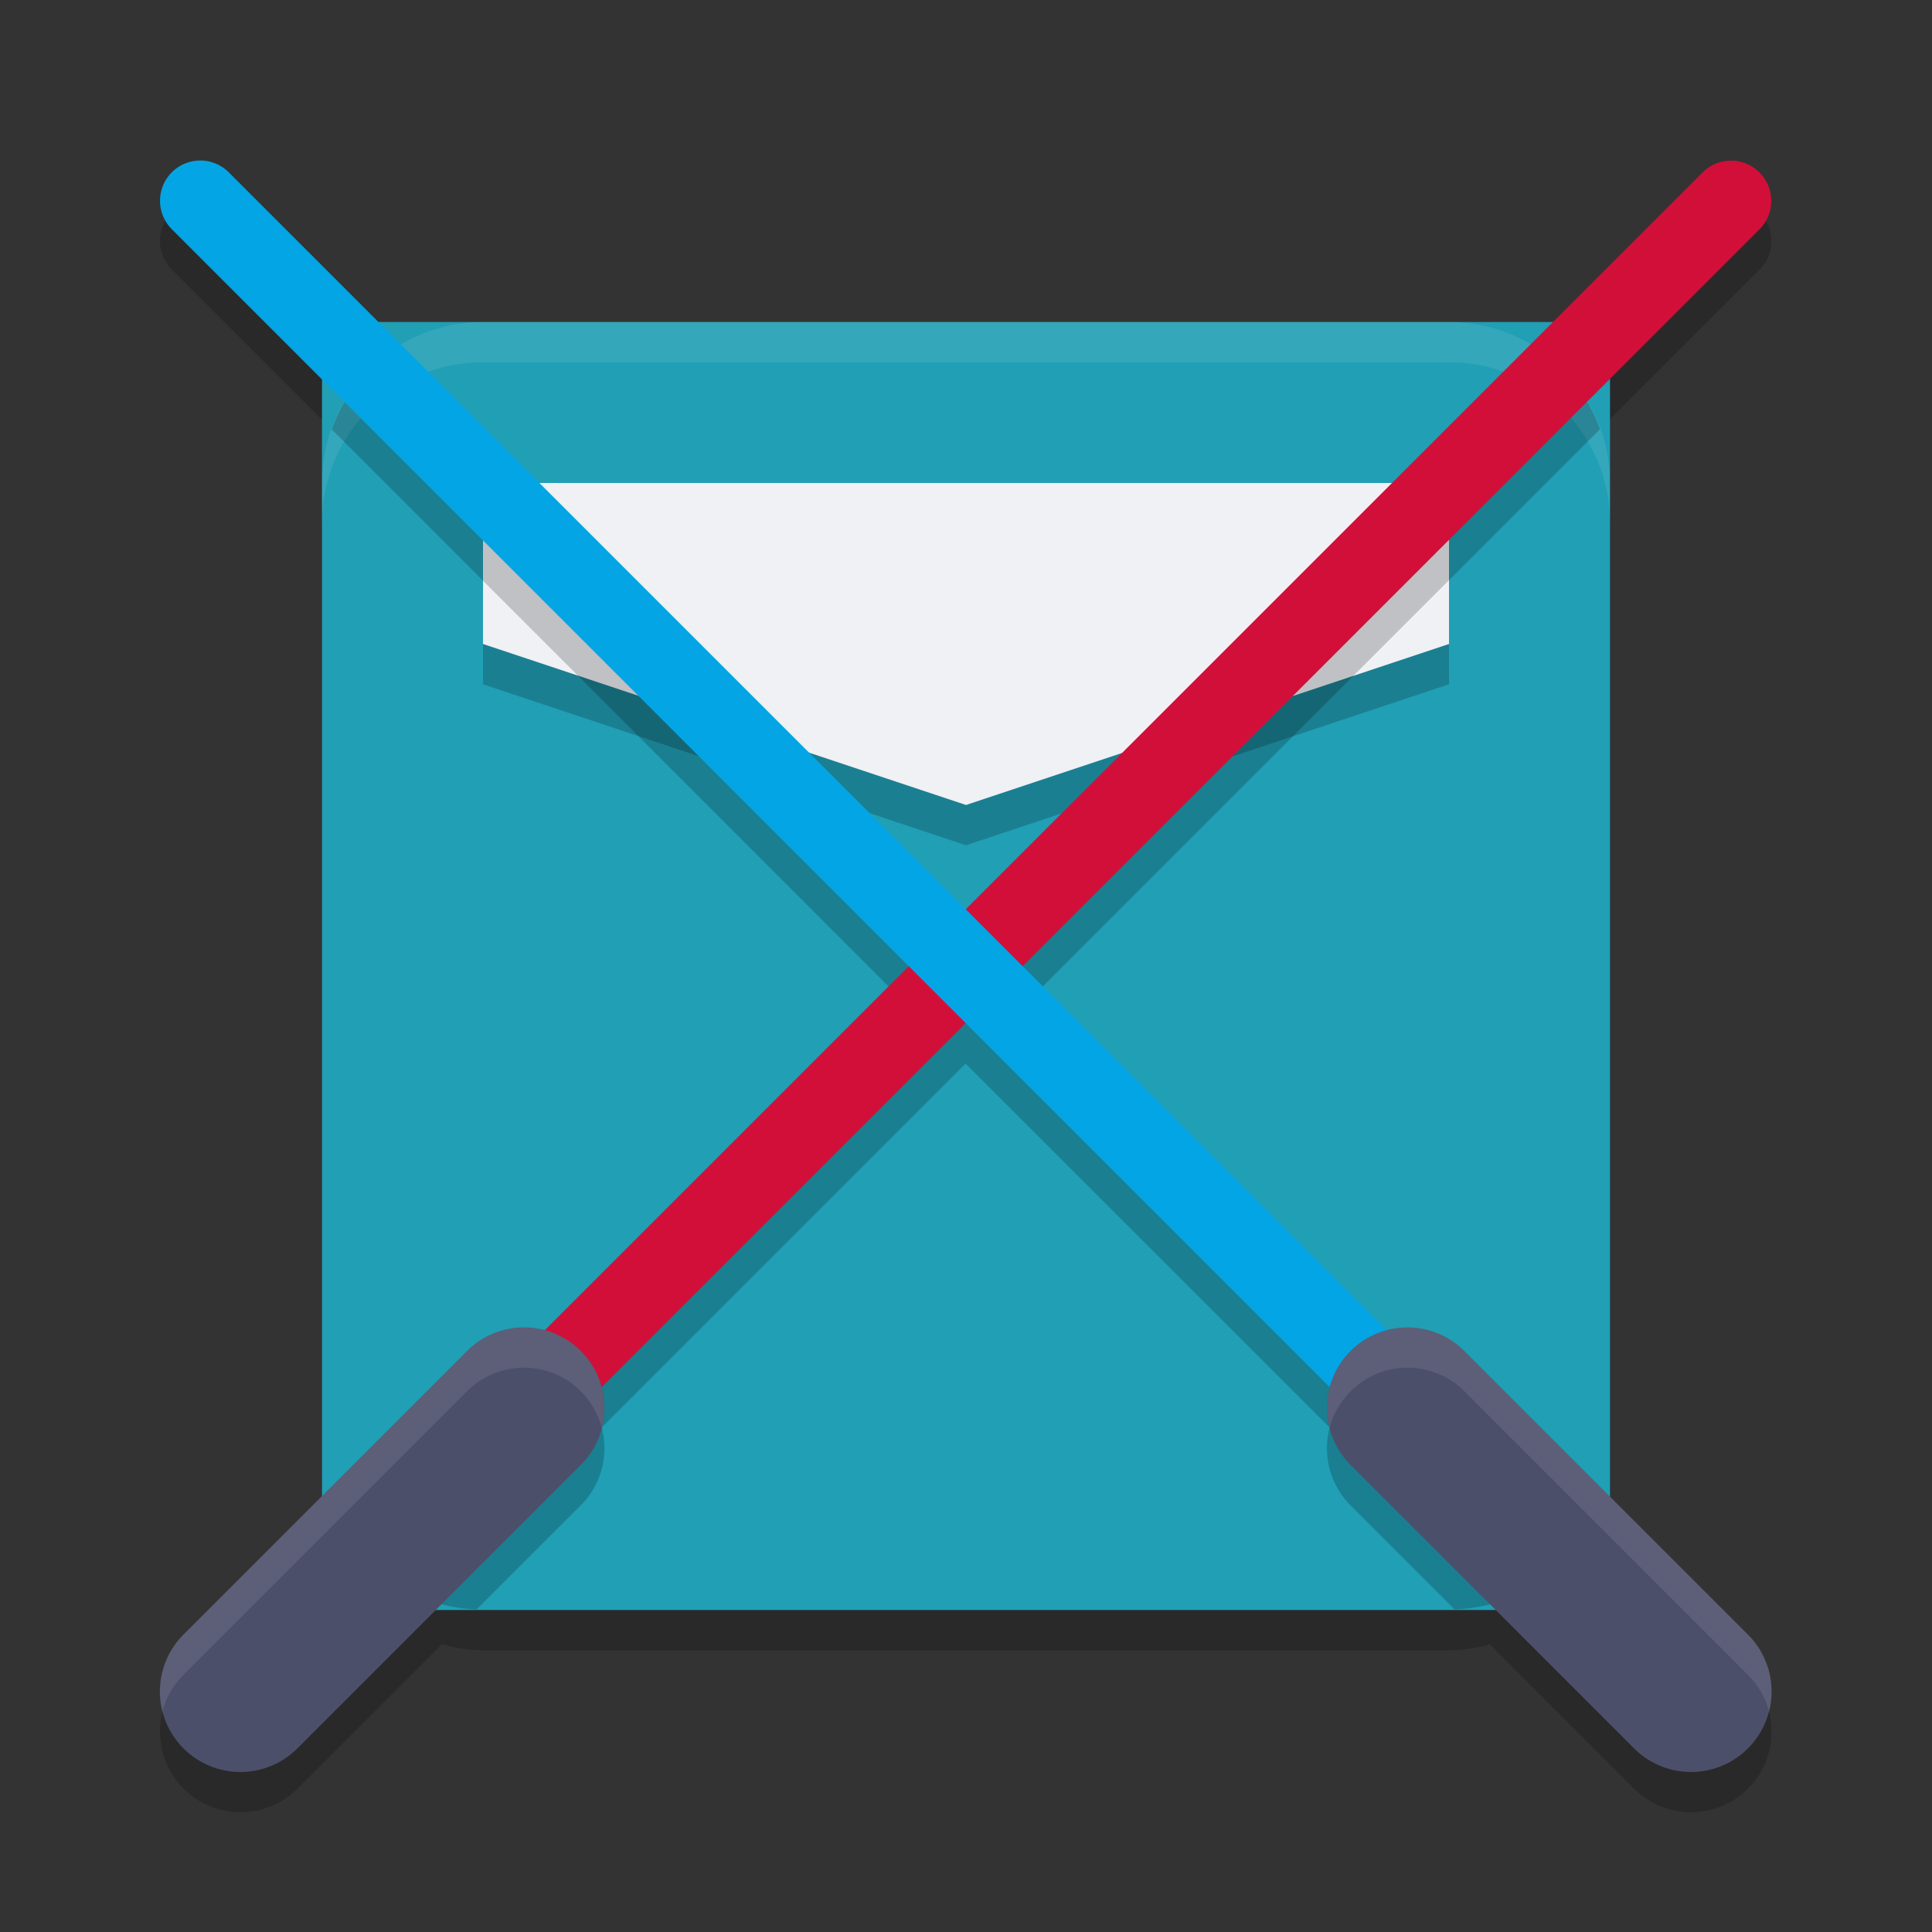 <svg width="24" height="24" version="1.1" xmlns="http://www.w3.org/2000/svg">
 <rect width="100%" height="100%" fill="#333333" stroke="none"/>
 <path d="m2.49 2.494a0.5 0.5 0 0 0-0.35 0.859l2.139 2.139c-0.173 0.296-0.279 0.638-0.279 1.008v12c0 0.178 0.031 0.348 0.074 0.512l-1.781 1.781a1 1 0 1 0 1.414 1.414l1.781-1.781c0.164 0.043 0.334 0.074 0.512 0.074h12c0.177 0 0.345-0.03 0.508-0.072l1.779 1.779a1 1 0 1 0 1.414-1.414l-1.777-1.777c0.044-0.165 0.076-0.336 0.076-0.516v-12c0-0.371-0.107-0.715-0.281-1.012l2.135-2.135a0.5 0.5 0 0 0-0.363-0.857 0.5 0.5 0 0 0-0.344 0.15l-2.135 2.135c-0.298-0.175-0.64-0.281-1.012-0.281h-12c-0.373 0-0.717 0.107-1.016 0.283l-2.137-2.137a0.5 0.5 0 0 0-0.357-0.152z" style="opacity:.2"/>
 <rect x="4" y="4" width="16" height="16" rx="0" ry="2" style="fill:#209fb5"/>
 <path d="m6 4c-1.108 0-2 0.892-2 2v0.5c0-1.108 0.892-2 2-2h12c1.108 0 2 0.892 2 2v-0.5c0-1.108-0.892-2-2-2h-12z" style="fill:#eff1f5;opacity:.1"/>
 <path d="m6 6.5v2l6 2 6-2v-2z" style="opacity:.2"/>
 <path d="m6 6v2l6 2 6-2v-2z" style="fill:#eff1f5"/>
 <path d="m19.303 4.49-7.307 7.307-7.303-7.303c-0.258 0.224-0.456 0.511-0.572 0.84l7.168 7.17-4.52 4.52a1 1 0 0 0-0.289-0.033 1 1 0 0 0-0.688 0.303l-1.584 1.584c0.314 0.641 0.956 1.086 1.713 1.115l1.285-1.285a1 1 0 0 0 0.268-0.975l4.521-4.521 4.523 4.521a1 1 0 0 0 0.268 0.975l1.285 1.285c0.758-0.027 1.401-0.471 1.717-1.111l-1.588-1.588a1 1 0 0 0-0.717-0.303 1 1 0 0 0-0.258 0.035l-4.523-4.521 7.174-7.174c-0.117-0.329-0.315-0.616-0.574-0.84z" style="opacity:.2"/>
 <path d="m21.49 1.996a0.5 0.5 0 0 0-0.344 0.15l-18.5 18.5a0.5 0.5 0 1 0 0.707 0.707l18.5-18.5a0.5 0.5 0 0 0-0.363-0.857z" style="fill:#d20f39"/>
 <path d="m6.48 16.49a1 1 0 0 0-0.688 0.303l-3.5 3.5a1 1 0 1 0 1.414 1.414l3.5-3.5a1 1 0 0 0-0.727-1.717z" style="fill:#4c4f69"/>
 <path d="m2.49 1.994a0.5 0.5 0 0 0-0.35 0.859l18.5 18.5a0.5 0.5 0 1 0 0.707-0.707l-18.5-18.5a0.5 0.5 0 0 0-0.357-0.152z" style="fill:#04a5e5"/>
 <path d="m17.484 16.49a1 1 0 0 0-0.697 1.717l3.5 3.5a1 1 0 1 0 1.414-1.414l-3.5-3.5a1 1 0 0 0-0.717-0.303z" style="fill:#4c4f69"/>
 <path d="m6.48 16.49a1 1 0 0 0-0.688 0.303l-3.5 3.5a1 1 0 0 0-0.275 0.969 1 1 0 0 1 0.275-0.469l3.5-3.5a1 1 0 0 1 0.688-0.303 1 1 0 0 1 0.996 0.748 1 1 0 0 0-0.996-1.248zm11.004 0a1 1 0 0 0-0.967 1.25 1 1 0 0 1 0.967-0.75 1 1 0 0 1 0.717 0.303l3.5 3.5a1 1 0 0 1 0.275 0.471 1 1 0 0 0-0.275-0.971l-3.5-3.5a1 1 0 0 0-0.717-0.303z" style="fill:#eff1f5;opacity:.1"/>
</svg>
